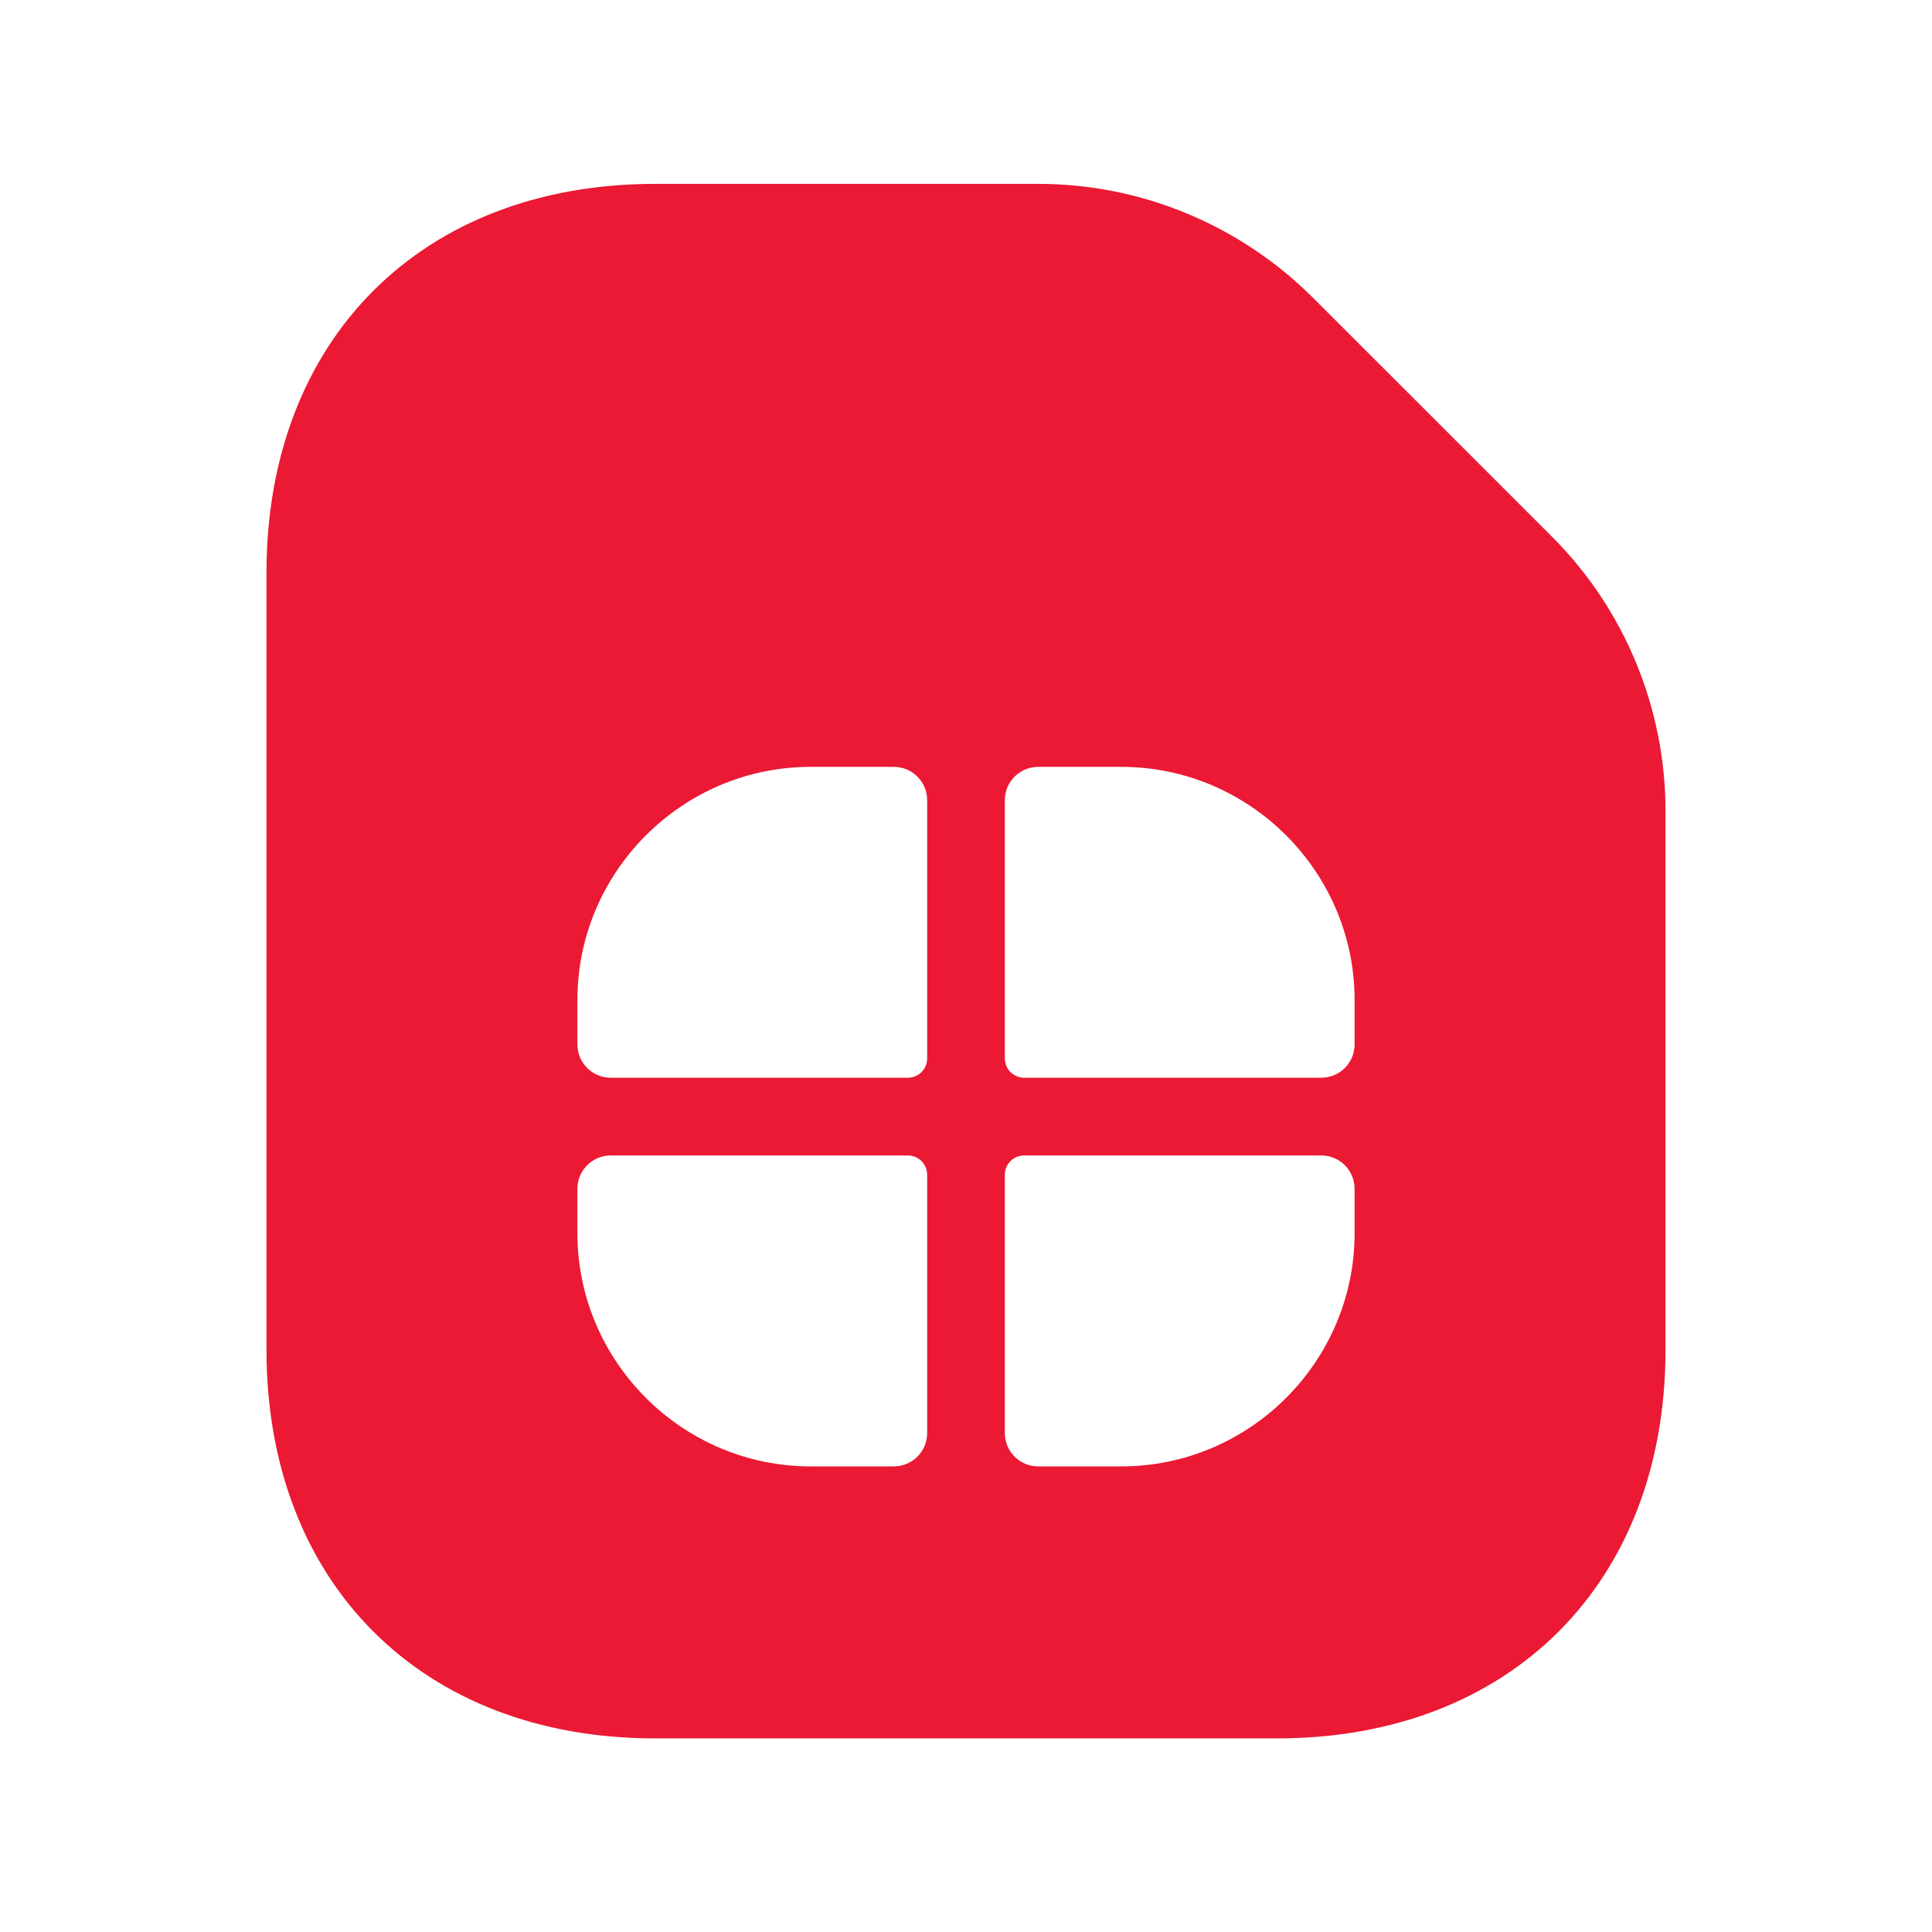 <svg width="29" height="29" viewBox="0 0 29 29" fill="none" xmlns="http://www.w3.org/2000/svg">
<path d="M23.297 8.057L19.715 4.476C18.618 3.379 17.137 2.76 15.585 2.76H9.833C6.333 2.76 4 5.094 4 8.594V20.261C4 23.761 6.333 26.094 9.833 26.094H19.167C22.667 26.094 25 23.761 25 20.261V12.175C25 10.624 24.382 9.142 23.297 8.057ZM13.917 21.511C13.917 21.787 13.693 22.011 13.417 22.011H12.167C10.242 22.011 8.667 20.436 8.667 18.511V17.844C8.667 17.568 8.891 17.344 9.167 17.344H13.625C13.788 17.344 13.917 17.472 13.917 17.636V21.511ZM13.917 15.886C13.917 16.049 13.788 16.177 13.625 16.177H9.167C8.891 16.177 8.667 15.953 8.667 15.677V15.011C8.667 13.085 10.242 11.511 12.167 11.511H13.417C13.693 11.511 13.917 11.734 13.917 12.011V15.886ZM20.333 18.511C20.333 20.436 18.758 22.011 16.833 22.011H15.583C15.307 22.011 15.083 21.787 15.083 21.511V17.636C15.083 17.472 15.212 17.344 15.375 17.344H19.833C20.11 17.344 20.333 17.568 20.333 17.844V18.511ZM20.333 15.677C20.333 15.953 20.11 16.177 19.833 16.177H15.375C15.212 16.177 15.083 16.049 15.083 15.886V12.011C15.083 11.734 15.307 11.511 15.583 11.511H16.833C18.758 11.511 20.333 13.085 20.333 15.011V15.677Z" fill="#EB1933"/>
</svg>
